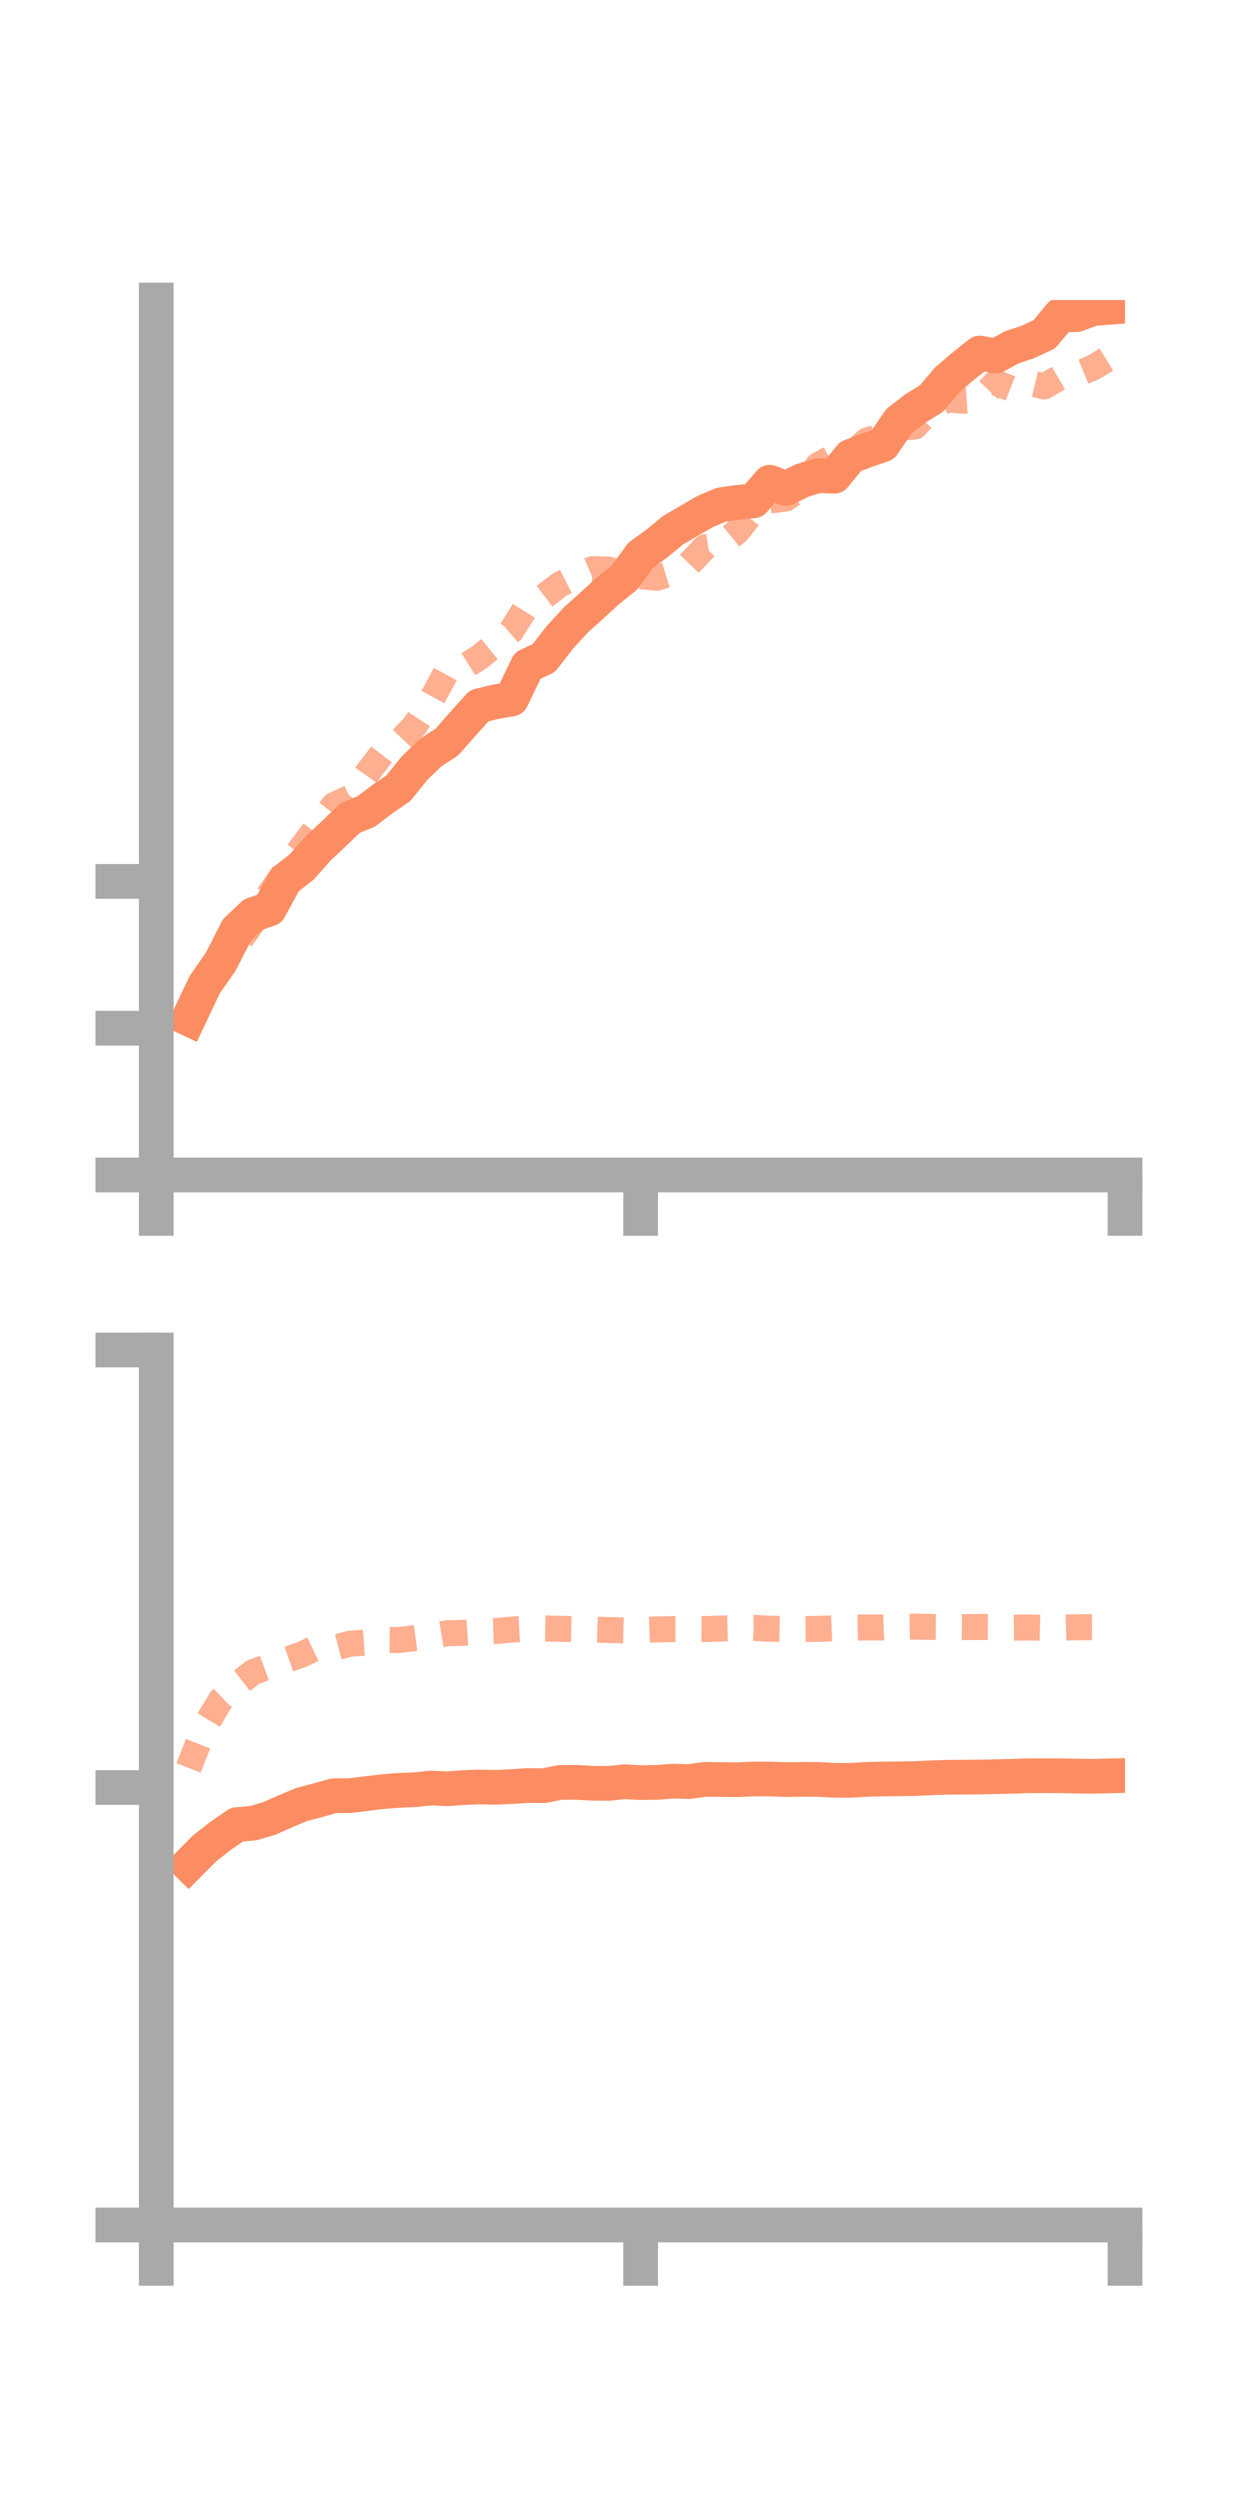 <?xml version="1.0" encoding="utf-8" standalone="no"?>
<!DOCTYPE svg PUBLIC "-//W3C//DTD SVG 1.1//EN"
  "http://www.w3.org/Graphics/SVG/1.1/DTD/svg11.dtd">
<!-- Created with matplotlib (https://matplotlib.org/) -->
<svg height="144pt" version="1.1" viewBox="0 0 72 144" width="72pt" xmlns="http://www.w3.org/2000/svg" xmlns:xlink="http://www.w3.org/1999/xlink">
 <defs>
  <style type="text/css">*{stroke-linecap:butt;stroke-linejoin:round;}</style>
 </defs>
 <g id="figure_1">
  <g id="patch_1">
   <path d="M 0 144 
L 72 144 
L 72 0 
L 0 0 
z
" style="fill:none;"/>
  </g>
  <g id="axes_1">
   <g id="patch_2">
    <path d="M 9 67.68 
L 64.8 67.68 
L 64.8 17.28 
L 9 17.28 
z
" style="fill:none;"/>
   </g>
   <g id="matplotlib.axis_1">
    <g id="xtick_1">
     <g id="line2d_1">
      <defs>
       <path d="M 0 0 
L 0 3.5 
" id="mb1bc8b938b" style="stroke:#a9a9a9;stroke-width:2;"/>
      </defs>
      <g>
       <use style="fill:#a9a9a9;stroke:#a9a9a9;stroke-width:2;" x="9" xlink:href="#mb1bc8b938b" y="67.68"/>
      </g>
     </g>
    </g>
    <g id="xtick_2">
     <g id="line2d_2">
      <g>
       <use style="fill:#a9a9a9;stroke:#a9a9a9;stroke-width:2;" x="36.9" xlink:href="#mb1bc8b938b" y="67.68"/>
      </g>
     </g>
    </g>
    <g id="xtick_3">
     <g id="line2d_3">
      <g>
       <use style="fill:#a9a9a9;stroke:#a9a9a9;stroke-width:2;" x="64.8" xlink:href="#mb1bc8b938b" y="67.68"/>
      </g>
     </g>
    </g>
   </g>
   <g id="matplotlib.axis_2">
    <g id="ytick_1">
     <g id="line2d_4">
      <defs>
       <path d="M 0 0 
L -3.5 0 
" id="mab2e5f46e3" style="stroke:#a9a9a9;stroke-width:2;"/>
      </defs>
      <g>
       <use style="fill:#a9a9a9;stroke:#a9a9a9;stroke-width:2;" x="9" xlink:href="#mab2e5f46e3" y="67.68"/>
      </g>
     </g>
    </g>
    <g id="ytick_2">
     <g id="line2d_5">
      <g>
       <use style="fill:#a9a9a9;stroke:#a9a9a9;stroke-width:2;" x="9" xlink:href="#mab2e5f46e3" y="59.224"/>
      </g>
     </g>
    </g>
    <g id="ytick_3">
     <g id="line2d_6">
      <g>
       <use style="fill:#a9a9a9;stroke:#a9a9a9;stroke-width:2;" x="9" xlink:href="#mab2e5f46e3" y="50.768"/>
      </g>
     </g>
    </g>
   </g>
   <g id="line2d_7">
    <path clip-path="url(#p677493ca0b)" d="M 10.86 58.683 
L 11.79 56.72 
L 12.72 55.386 
L 13.65 53.558 
L 14.58 52.678 
L 15.51 52.363 
L 16.44 50.667 
L 17.37 49.944 
L 18.3 48.893 
L 19.23 48.021 
L 20.16 47.125 
L 21.09 46.743 
L 22.02 46.035 
L 22.95 45.398 
L 23.88 44.241 
L 24.81 43.343 
L 25.74 42.742 
L 26.67 41.685 
L 27.6 40.655 
L 28.53 40.423 
L 29.46 40.267 
L 30.39 38.339 
L 31.32 37.907 
L 32.25 36.71 
L 33.18 35.698 
L 34.11 34.863 
L 35.04 34.009 
L 35.97 33.27 
L 36.9 31.984 
L 37.83 31.312 
L 38.76 30.542 
L 39.69 29.999 
L 40.62 29.461 
L 41.55 29.071 
L 42.48 28.937 
L 43.41 28.848 
L 44.34 27.777 
L 45.27 28.136 
L 46.2 27.679 
L 47.13 27.395 
L 48.06 27.43 
L 48.99 26.29 
L 49.92 25.936 
L 50.85 25.624 
L 51.78 24.258 
L 52.71 23.538 
L 53.64 22.965 
L 54.57 21.87 
L 55.5 21.078 
L 56.43 20.335 
L 57.36 20.508 
L 58.29 20.001 
L 59.22 19.692 
L 60.15 19.257 
L 61.08 18.14 
L 62.01 18.123 
L 62.94 17.775 
L 63.87 17.703 
" style="fill:none;stroke:#fc8d62;stroke-linecap:square;stroke-width:2;"/>
   </g>
   <g id="line2d_8">
    <path clip-path="url(#p677493ca0b)" d="M 10.86 59.247 
L 11.79 57.16 
L 12.72 55.664 
L 13.65 54.411 
L 14.58 53.098 
L 15.51 51.514 
L 16.44 50.181 
L 17.37 48.816 
L 18.3 47.6 
L 19.23 46.384 
L 20.16 45.94 
L 21.09 44.614 
L 22.02 43.407 
L 22.95 42.784 
L 23.88 41.812 
L 24.81 40.379 
L 25.74 38.672 
L 26.67 38.453 
L 27.6 37.869 
L 28.53 37.124 
L 29.46 36.324 
L 30.39 34.839 
L 31.32 34.372 
L 32.25 33.666 
L 33.18 33.187 
L 34.11 32.783 
L 35.04 32.805 
L 35.97 33.104 
L 36.9 33.19 
L 37.83 33.282 
L 38.76 32.995 
L 39.69 32.487 
L 40.62 31.517 
L 41.55 31.368 
L 42.48 30.599 
L 43.41 29.414 
L 44.34 28.828 
L 45.27 28.712 
L 46.2 28.079 
L 47.13 26.791 
L 48.06 26.289 
L 48.99 26.242 
L 49.92 25.381 
L 50.85 25.087 
L 51.78 24.653 
L 52.71 24.564 
L 53.64 23.518 
L 54.57 23.009 
L 55.5 23.084 
L 56.43 23.015 
L 57.36 22.041 
L 58.29 22.409 
L 59.22 22.035 
L 60.15 22.258 
L 61.08 21.714 
L 62.01 21.569 
L 62.94 21.187 
L 63.87 20.62 
" style="fill:none;stroke:#fc8d62;stroke-dasharray:1.5,1.5;stroke-dashoffset:0;stroke-opacity:0.7;stroke-width:1.5;"/>
   </g>
   <g id="patch_3">
    <path d="M 9 67.68 
L 9 17.28 
" style="fill:none;stroke:#a9a9a9;stroke-linecap:square;stroke-linejoin:miter;stroke-width:2;"/>
   </g>
   <g id="patch_4">
    <path d="M 64.8 67.68 
L 64.8 17.28 
" style="fill:none;"/>
   </g>
   <g id="patch_5">
    <path d="M 9 67.68 
L 64.8 67.68 
" style="fill:none;stroke:#a9a9a9;stroke-linecap:square;stroke-linejoin:miter;stroke-width:2;"/>
   </g>
   <g id="patch_6">
    <path d="M 9 17.28 
L 64.8 17.28 
" style="fill:none;"/>
   </g>
  </g>
  <g id="axes_2">
   <g id="patch_7">
    <path d="M 9 128.16 
L 64.8 128.16 
L 64.8 77.76 
L 9 77.76 
z
" style="fill:none;"/>
   </g>
   <g id="matplotlib.axis_3">
    <g id="xtick_4">
     <g id="line2d_9">
      <g>
       <use style="fill:#a9a9a9;stroke:#a9a9a9;stroke-width:2;" x="9" xlink:href="#mb1bc8b938b" y="128.16"/>
      </g>
     </g>
    </g>
    <g id="xtick_5">
     <g id="line2d_10">
      <g>
       <use style="fill:#a9a9a9;stroke:#a9a9a9;stroke-width:2;" x="36.9" xlink:href="#mb1bc8b938b" y="128.16"/>
      </g>
     </g>
    </g>
    <g id="xtick_6">
     <g id="line2d_11">
      <g>
       <use style="fill:#a9a9a9;stroke:#a9a9a9;stroke-width:2;" x="64.8" xlink:href="#mb1bc8b938b" y="128.16"/>
      </g>
     </g>
    </g>
   </g>
   <g id="matplotlib.axis_4">
    <g id="ytick_4">
     <g id="line2d_12">
      <g>
       <use style="fill:#a9a9a9;stroke:#a9a9a9;stroke-width:2;" x="9" xlink:href="#mab2e5f46e3" y="128.16"/>
      </g>
     </g>
    </g>
    <g id="ytick_5">
     <g id="line2d_13">
      <g>
       <use style="fill:#a9a9a9;stroke:#a9a9a9;stroke-width:2;" x="9" xlink:href="#mab2e5f46e3" y="102.96"/>
      </g>
     </g>
    </g>
    <g id="ytick_6">
     <g id="line2d_14">
      <g>
       <use style="fill:#a9a9a9;stroke:#a9a9a9;stroke-width:2;" x="9" xlink:href="#mab2e5f46e3" y="77.76"/>
      </g>
     </g>
    </g>
   </g>
   <g id="line2d_15">
    <path clip-path="url(#p31c2b27a47)" d="M 10.86 107.397 
L 11.79 106.461 
L 12.72 105.737 
L 13.65 105.097 
L 14.58 105.017 
L 15.51 104.743 
L 16.44 104.333 
L 17.37 103.94 
L 18.3 103.697 
L 19.23 103.435 
L 20.16 103.428 
L 21.09 103.314 
L 22.02 103.201 
L 22.95 103.125 
L 23.88 103.091 
L 24.81 102.991 
L 25.74 103.033 
L 26.67 102.969 
L 27.6 102.93 
L 28.53 102.949 
L 29.46 102.911 
L 30.39 102.844 
L 31.32 102.857 
L 32.25 102.668 
L 33.18 102.662 
L 34.11 102.714 
L 35.04 102.726 
L 35.97 102.631 
L 36.9 102.678 
L 37.83 102.667 
L 38.76 102.592 
L 39.69 102.621 
L 40.62 102.491 
L 41.55 102.503 
L 42.48 102.511 
L 43.41 102.471 
L 44.34 102.472 
L 45.27 102.504 
L 46.2 102.493 
L 47.13 102.496 
L 48.06 102.543 
L 48.99 102.548 
L 49.92 102.494 
L 50.85 102.469 
L 51.78 102.462 
L 52.71 102.445 
L 53.64 102.402 
L 54.57 102.371 
L 55.5 102.365 
L 56.43 102.357 
L 57.36 102.336 
L 58.29 102.315 
L 59.22 102.285 
L 60.15 102.281 
L 61.08 102.286 
L 62.01 102.301 
L 62.94 102.315 
L 63.87 102.292 
" style="fill:none;stroke:#fc8d62;stroke-linecap:square;stroke-width:2;"/>
   </g>
   <g id="line2d_16">
    <path clip-path="url(#p31c2b27a47)" d="M 10.86 101.834 
L 11.79 99.463 
L 12.72 97.919 
L 13.65 97.038 
L 14.58 96.314 
L 15.51 95.976 
L 16.44 95.63 
L 17.37 95.306 
L 18.3 94.862 
L 19.23 94.925 
L 20.16 94.679 
L 21.09 94.611 
L 22.02 94.461 
L 22.95 94.467 
L 23.88 94.36 
L 24.81 94.231 
L 25.74 94.078 
L 26.67 94.052 
L 27.6 93.981 
L 28.53 93.95 
L 29.46 93.865 
L 30.39 93.81 
L 31.32 93.801 
L 32.25 93.817 
L 33.18 93.837 
L 34.11 93.854 
L 35.04 93.89 
L 35.97 93.913 
L 36.9 93.893 
L 37.83 93.854 
L 38.76 93.836 
L 39.69 93.834 
L 40.62 93.836 
L 41.55 93.801 
L 42.48 93.778 
L 43.41 93.767 
L 44.34 93.813 
L 45.27 93.833 
L 46.2 93.83 
L 47.13 93.823 
L 48.06 93.785 
L 48.99 93.756 
L 49.92 93.739 
L 50.85 93.741 
L 51.78 93.702 
L 52.71 93.693 
L 53.64 93.712 
L 54.57 93.715 
L 55.5 93.719 
L 56.43 93.714 
L 57.36 93.719 
L 58.29 93.753 
L 59.22 93.74 
L 60.15 93.769 
L 61.08 93.757 
L 62.01 93.729 
L 62.94 93.726 
L 63.87 93.708 
" style="fill:none;stroke:#fc8d62;stroke-dasharray:1.5,1.5;stroke-dashoffset:0;stroke-opacity:0.7;stroke-width:1.5;"/>
   </g>
   <g id="patch_8">
    <path d="M 9 128.16 
L 9 77.76 
" style="fill:none;stroke:#a9a9a9;stroke-linecap:square;stroke-linejoin:miter;stroke-width:2;"/>
   </g>
   <g id="patch_9">
    <path d="M 64.8 128.16 
L 64.8 77.76 
" style="fill:none;"/>
   </g>
   <g id="patch_10">
    <path d="M 9 128.16 
L 64.8 128.16 
" style="fill:none;stroke:#a9a9a9;stroke-linecap:square;stroke-linejoin:miter;stroke-width:2;"/>
   </g>
   <g id="patch_11">
    <path d="M 9 77.76 
L 64.8 77.76 
" style="fill:none;"/>
   </g>
  </g>
 </g>
 <defs>
  <clipPath id="p677493ca0b">
   <rect height="50.4" width="55.8" x="9" y="17.28"/>
  </clipPath>
  <clipPath id="p31c2b27a47">
   <rect height="50.4" width="55.8" x="9" y="77.76"/>
  </clipPath>
 </defs>
</svg>
